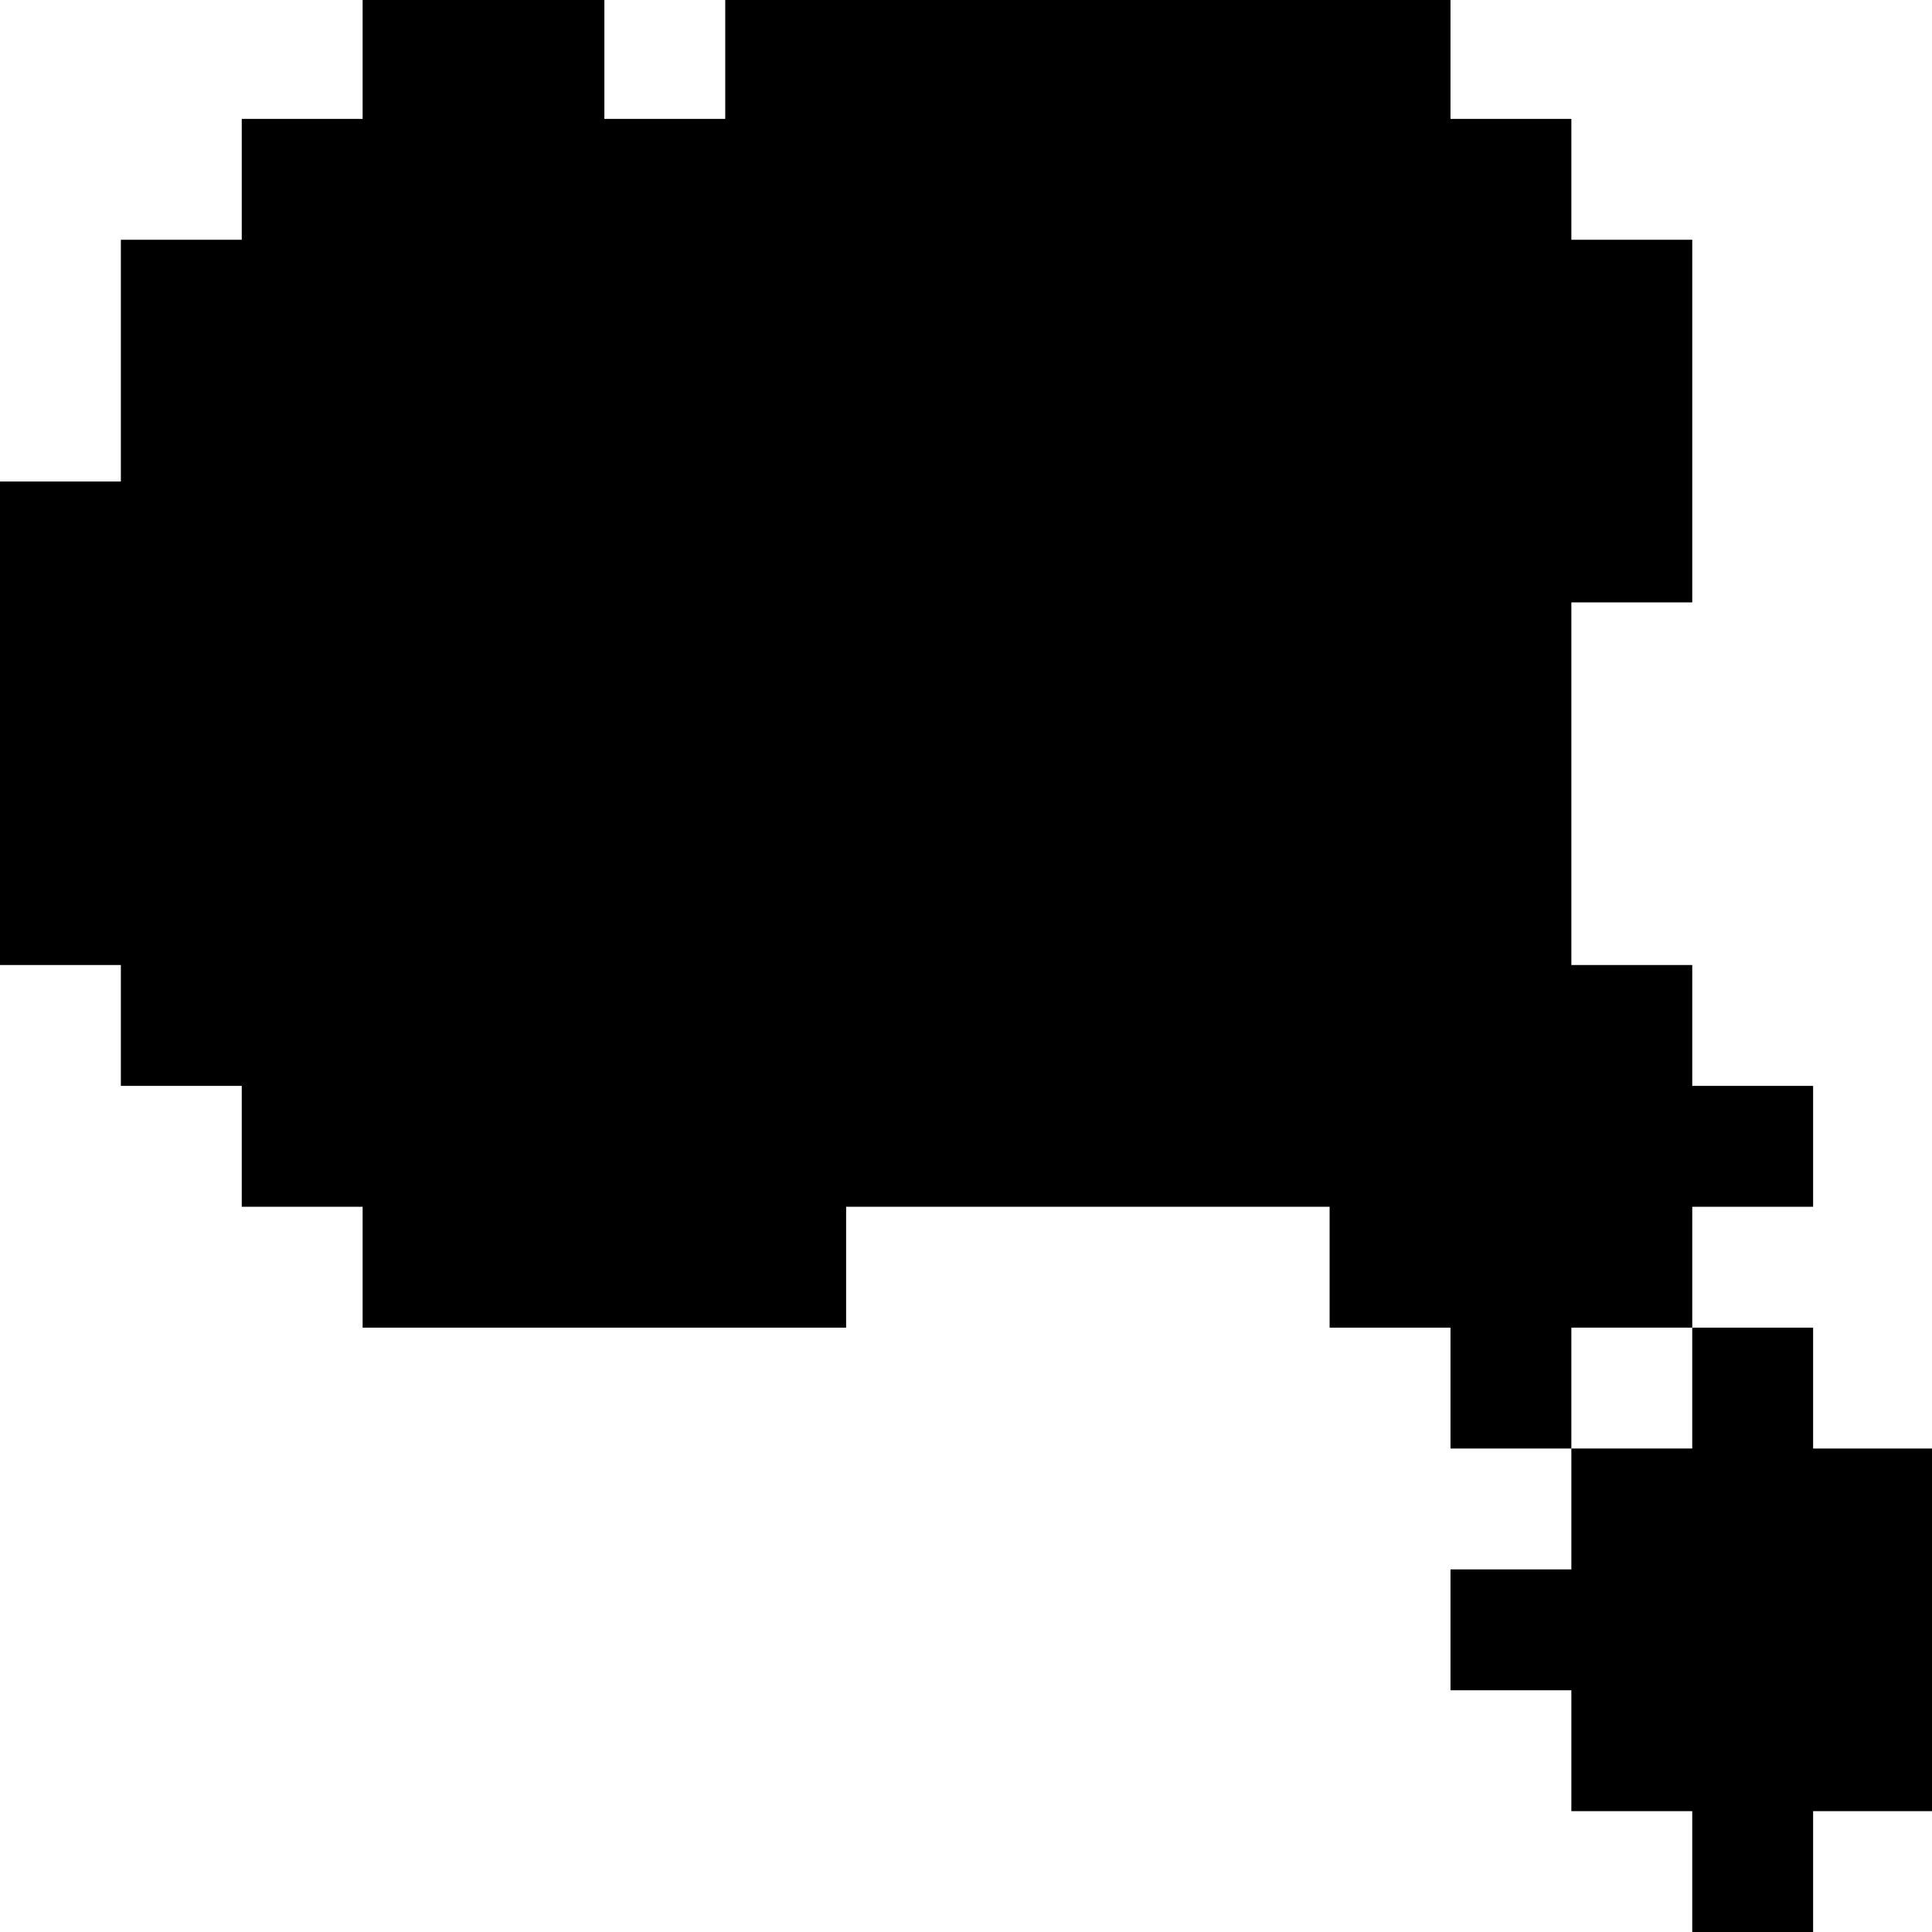 <?xml version="1.0" standalone="no"?>
<!DOCTYPE svg PUBLIC "-//W3C//DTD SVG 20010904//EN"
 "http://www.w3.org/TR/2001/REC-SVG-20010904/DTD/svg10.dtd">
<svg version="1.0" xmlns="http://www.w3.org/2000/svg"
 width="468pt" height="468pt" viewBox="0 0 468 468"
 preserveAspectRatio="xMidYMid meet">
<g transform="translate(0,468) scale(0.366,-0.366)"
fill="#000000" stroke="none">
<path d="M240 1240 l0 -40 -40 0 -40 0 0 -40 0 -40 -40 0 -40 0 0 -80 0 -80
-40 0 -40 0 0 -160 0 -160 40 0 40 0 0 -40 0 -40 40 0 40 0 0 -40 0 -40 40 0
40 0 0 -40 0 -40 160 0 160 0 0 40 0 40 160 0 160 0 0 -40 0 -40 40 0 40 0 0
-40 0 -40 40 0 40 0 0 -40 0 -40 -40 0 -40 0 0 -40 0 -40 40 0 40 0 0 -40 0
-40 40 0 40 0 0 -40 0 -40 40 0 40 0 0 40 0 40 40 0 40 0 0 120 0 120 -40 0
-40 0 0 40 0 40 -40 0 -40 0 0 40 0 40 40 0 40 0 0 40 0 40 -40 0 -40 0 0 40
0 40 -40 0 -40 0 0 120 0 120 40 0 40 0 0 120 0 120 -40 0 -40 0 0 40 0 40
-40 0 -40 0 0 40 0 40 -240 0 -240 0 0 -40 0 -40 -40 0 -40 0 0 40 0 40 -80 0
-80 0 0 -40z m880 -880 l0 -40 -40 0 -40 0 0 40 0 40 40 0 40 0 0 -40z"/>
</g>
</svg>
